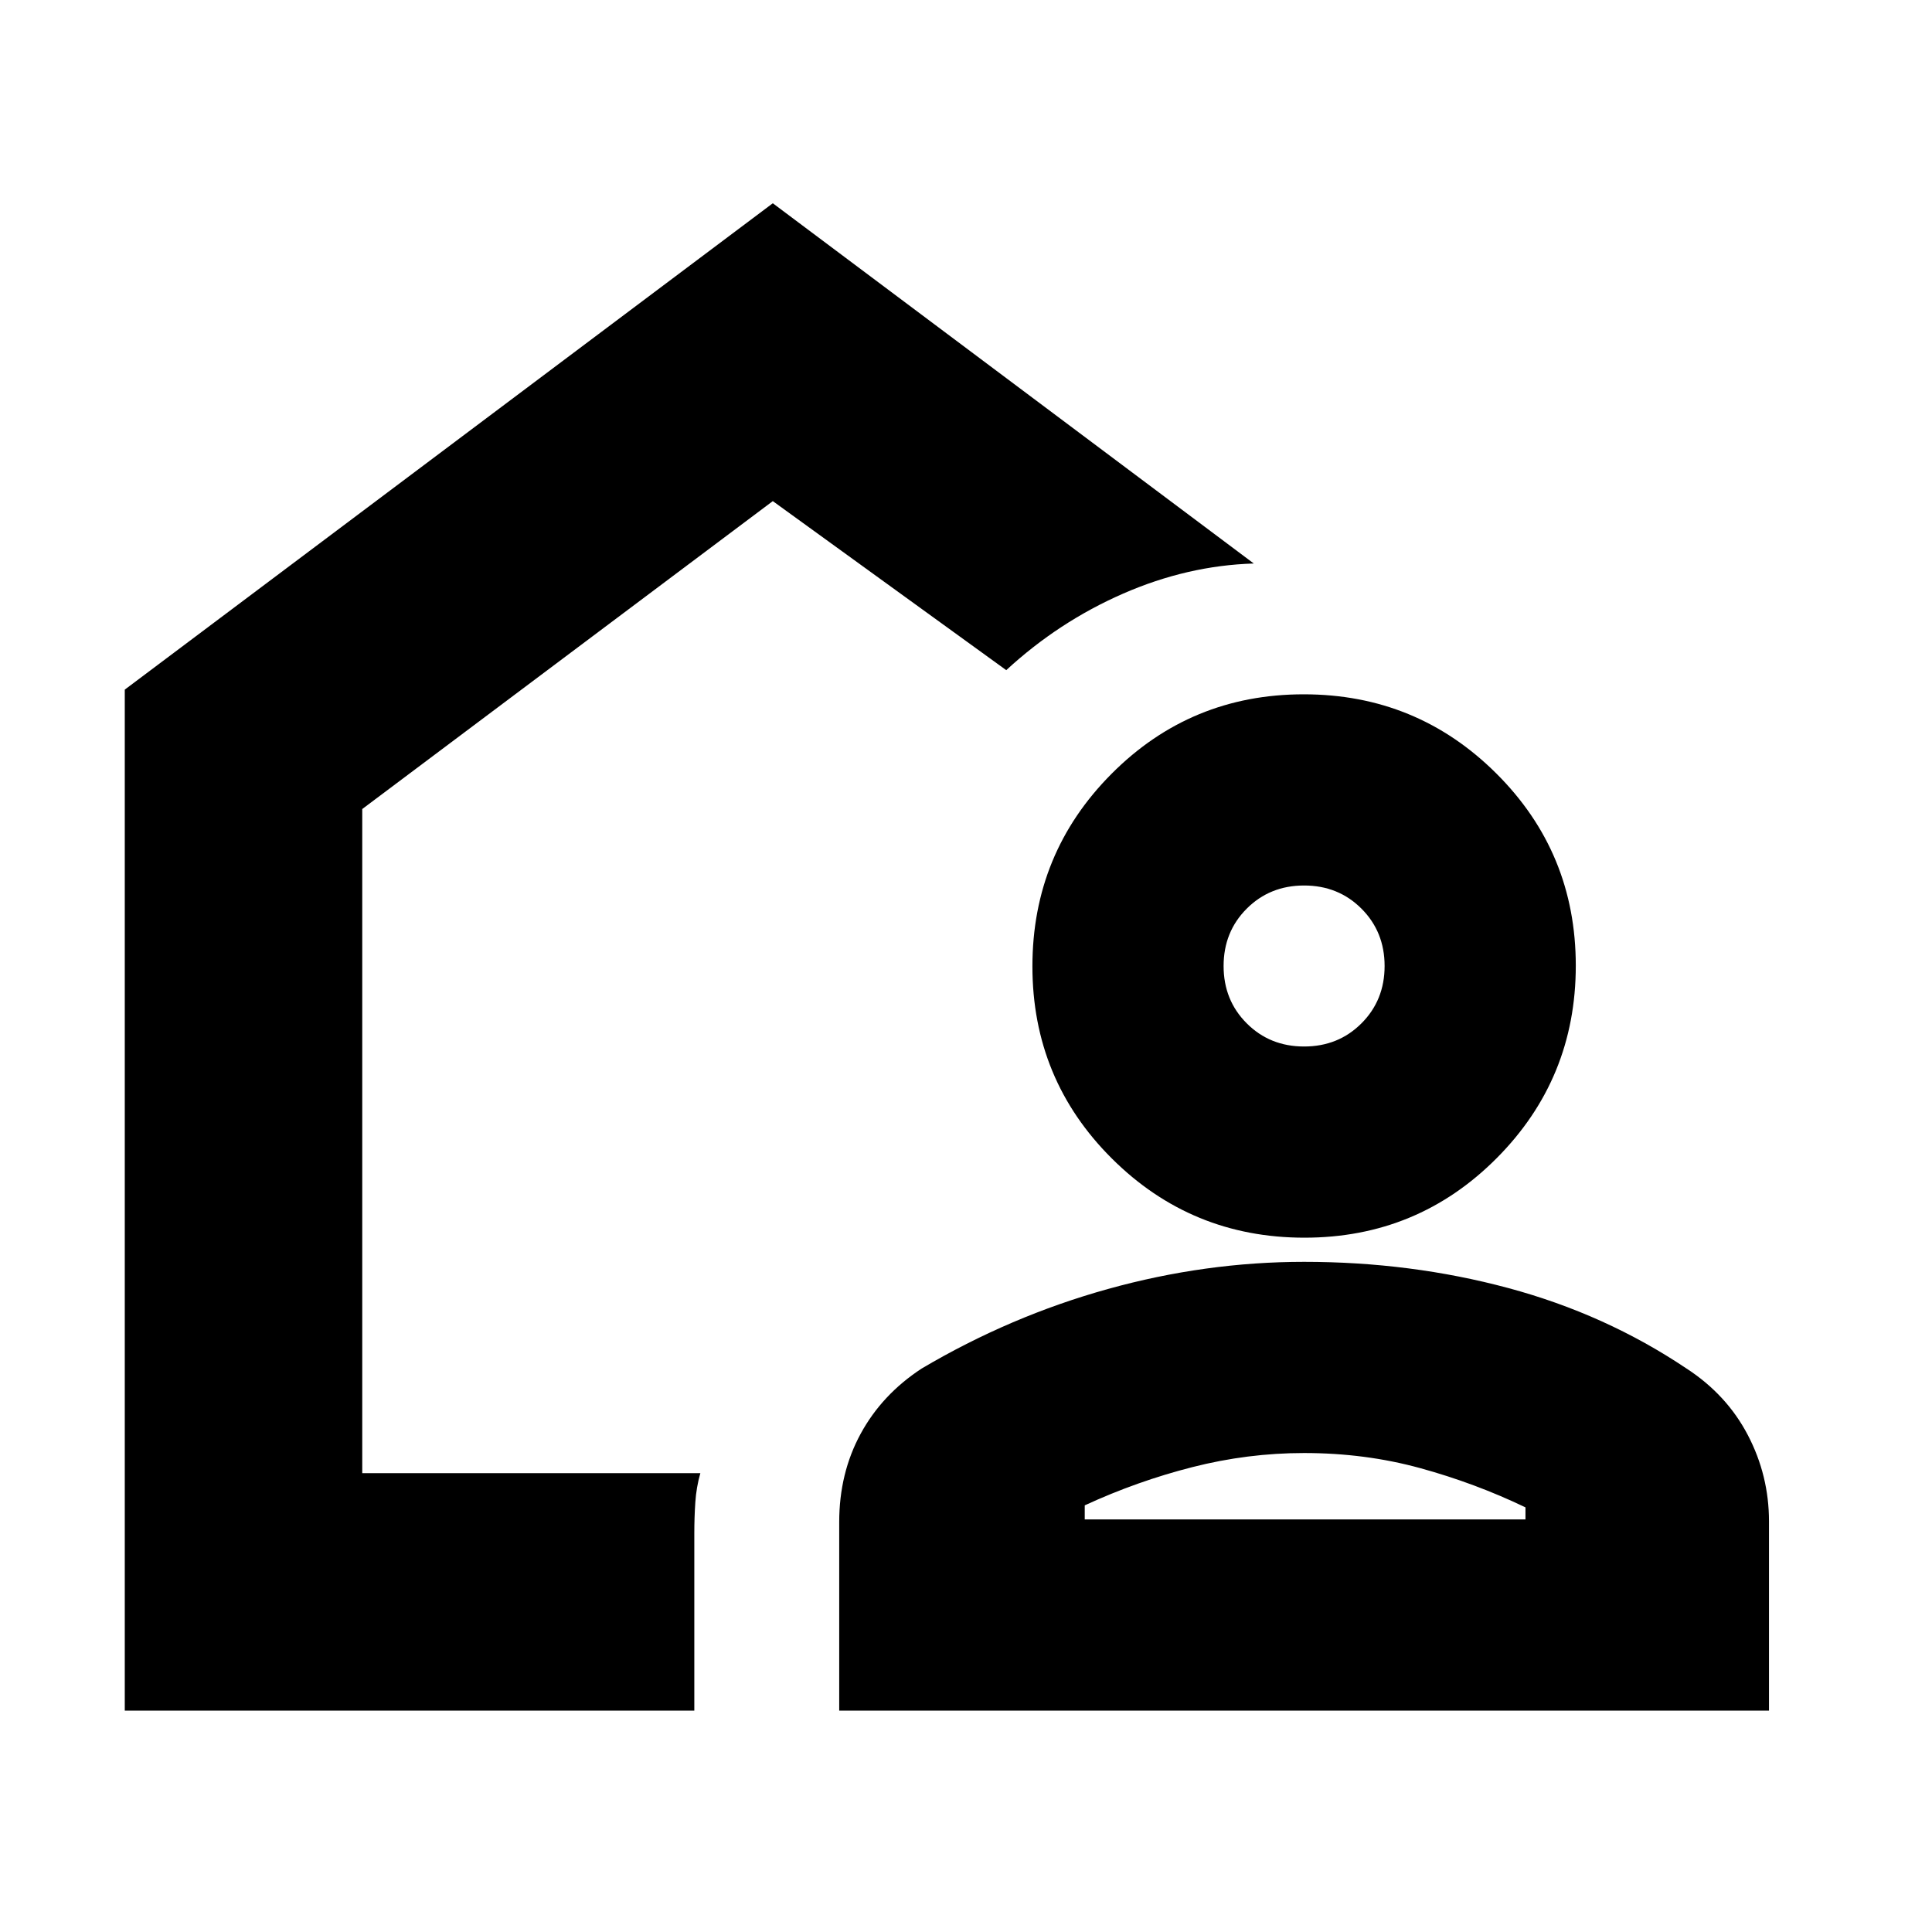 <svg xmlns="http://www.w3.org/2000/svg" height="20" viewBox="0 -960 960 960" width="20"><path d="M339-470ZM62-110v-507.333L384-859l239 179q-33 1-65 15t-58 38l-116-84-204 153v330h168q-2 7-2.5 14.5T345-198v88H62Zm355 0v-93.67q0-24.33 10.654-43.903T458-280q44-26 92.5-39.5T648-333q53 0 101.405 13.009T838-280q20 13 30.5 33.095T879-204v94H417Zm122-95h219v-6q-25-12-52.323-19.5Q678.353-238 648-238q-28.008 0-55.504 7T539-212v7Zm109.176-140Q592-345 552.5-384.324q-39.5-39.323-39.5-95.5Q513-536 552.323-575.5q39.324-39.5 95.501-39.5Q704-615 743.5-575.677q39.5 39.324 39.5 95.501Q783-424 743.677-384.5 704.353-345 648.176-345ZM648-440q17 0 28.5-11.5T688-480q0-17-11.5-28.5T648-520q-17 0-28.5 11.5T608-480q0 17 11.5 28.5T648-440Zm1 235Z"/></svg>